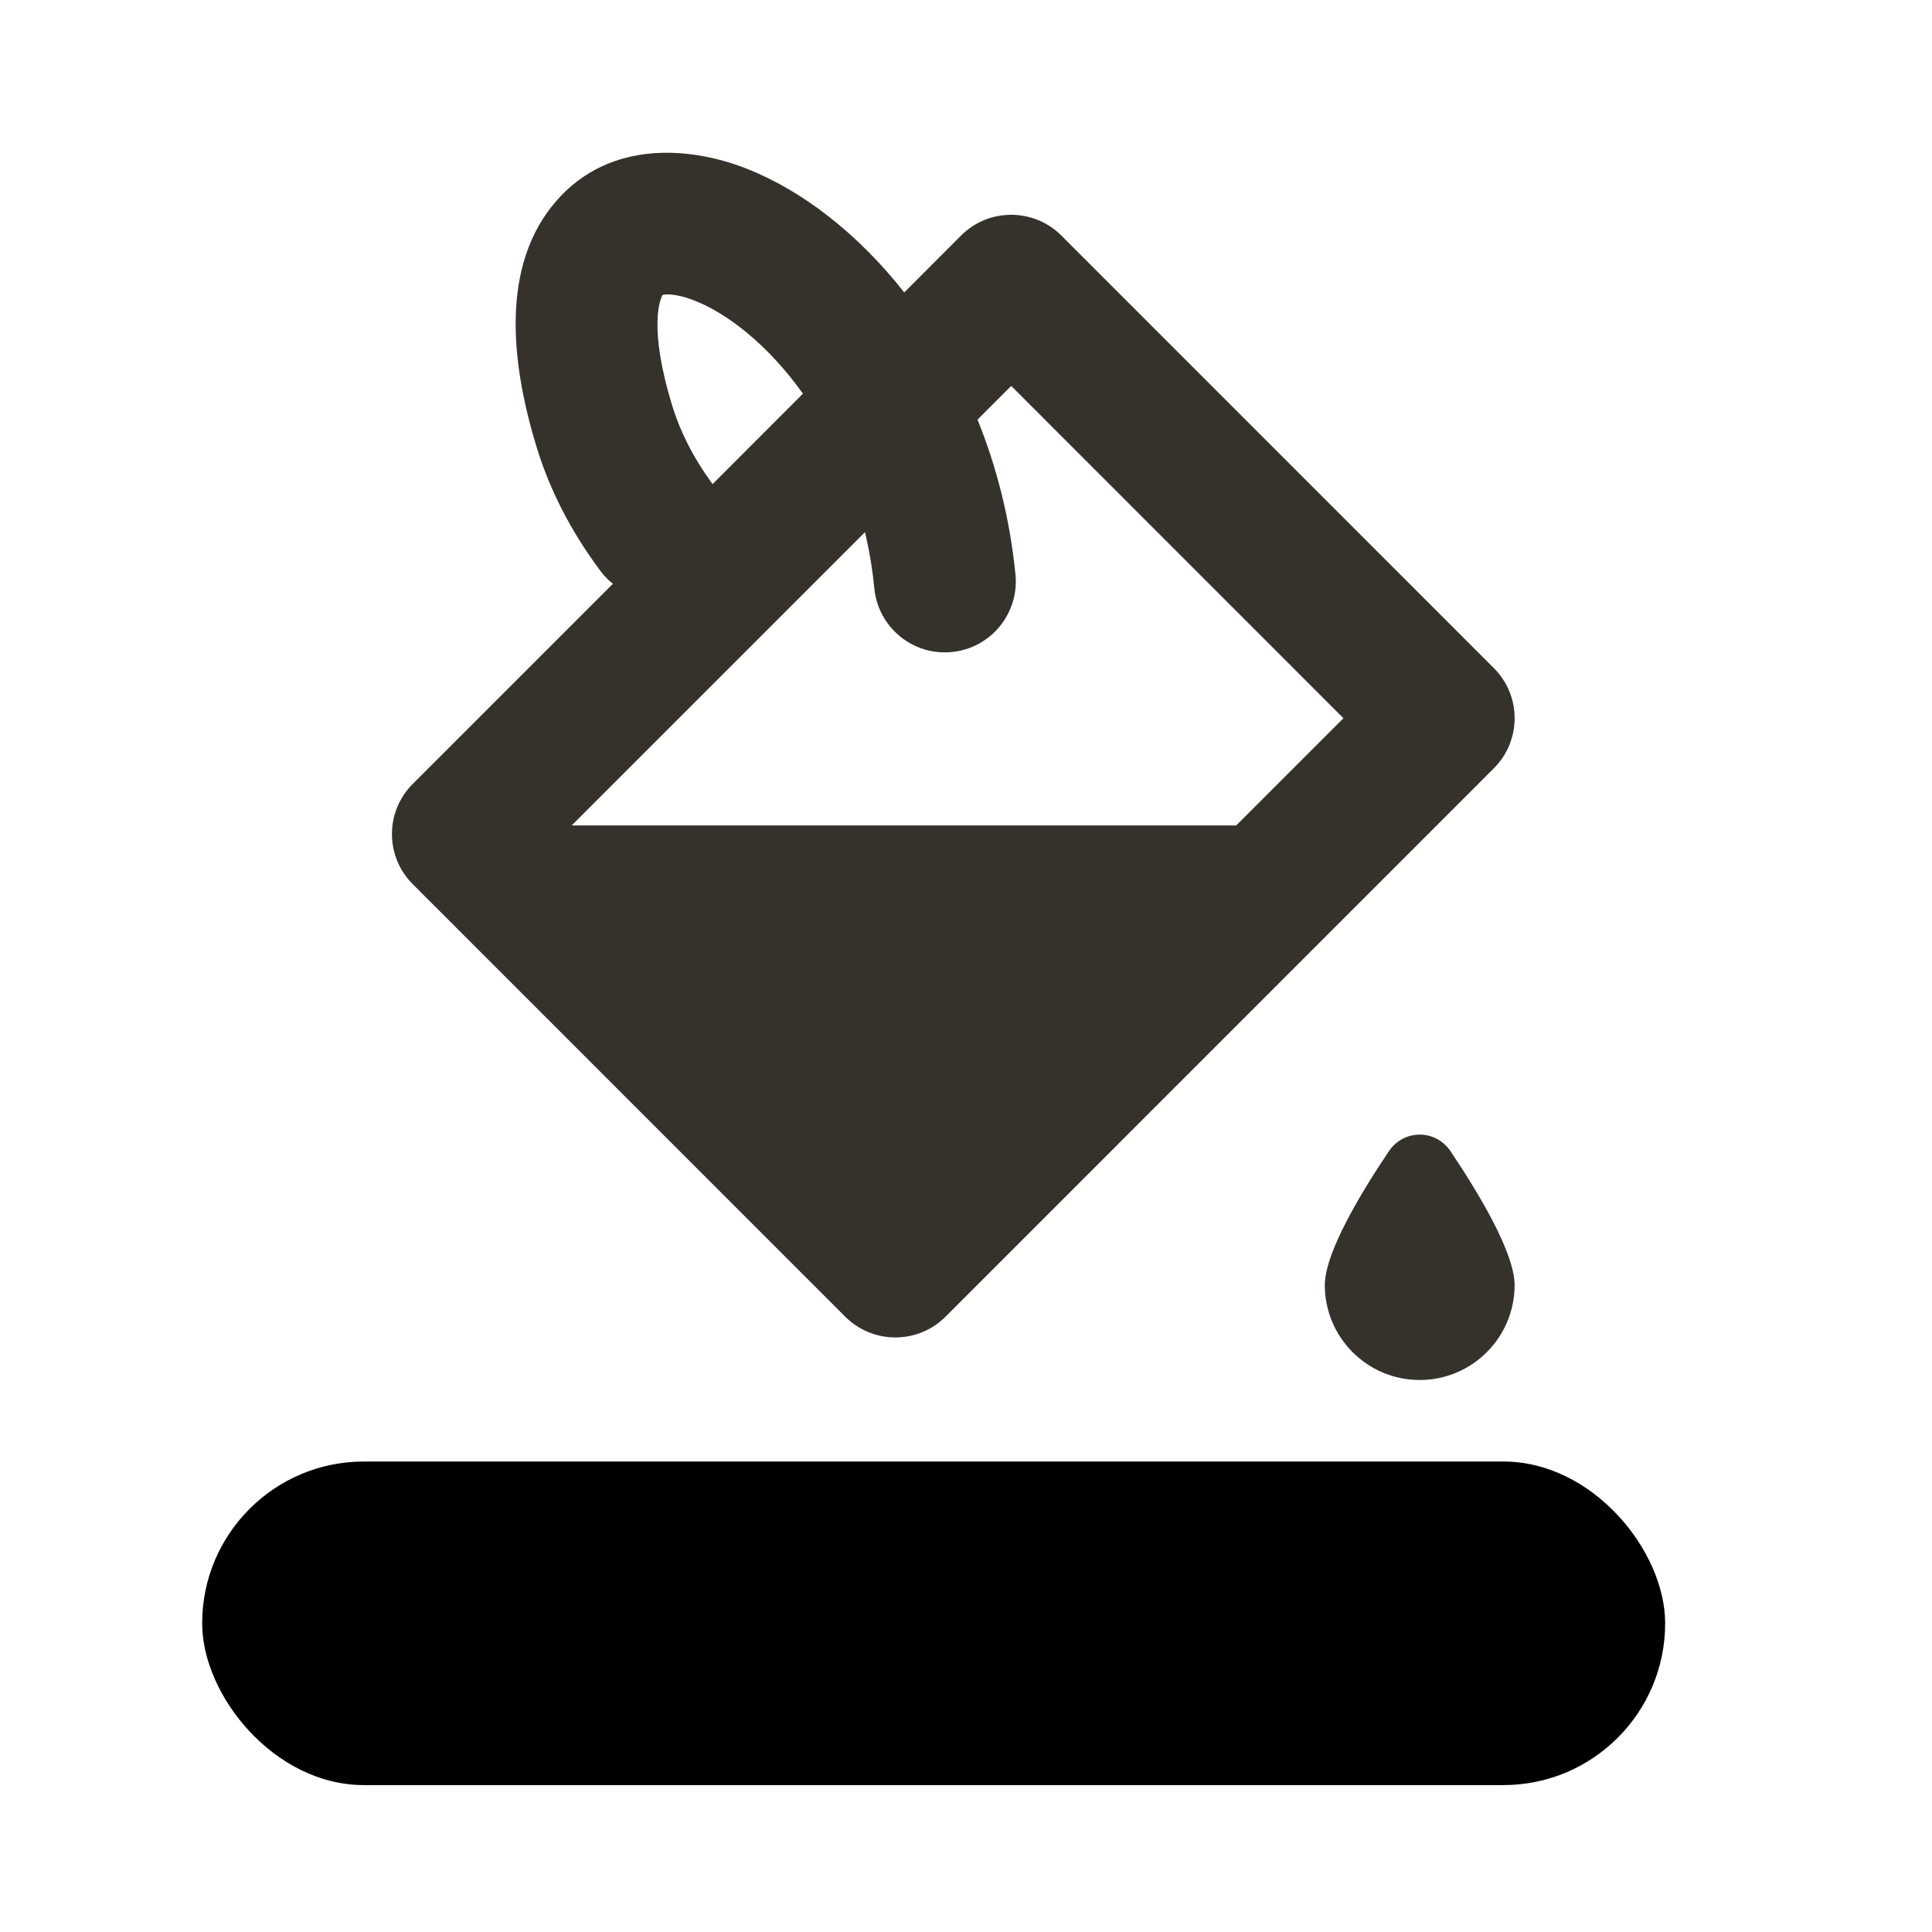 <svg width="25" height="25" viewBox="0 0 25 25" fill="none" xmlns="http://www.w3.org/2000/svg">
<mask id="mask0_17_618" style="mask-type:alpha" maskUnits="userSpaceOnUse" x="0" y="0" width="25" height="25">
<rect x="0.082" y="0.537" width="24" height="24" fill="#DCDCDC"/>
</mask>
<g mask="url(#mask0_17_618)">
<rect x="2.616" y="18.912" width="18.931" height="4.187" rx="2.093" fill="black"/>
<path fill-rule="evenodd" clip-rule="evenodd" d="M11.701 3.784C11.095 3.014 10.37 2.46 9.658 2.181C8.884 1.878 7.809 1.815 7.132 2.681C6.529 3.452 6.577 4.591 6.946 5.793C7.113 6.336 7.384 6.871 7.769 7.387C7.786 7.41 7.805 7.433 7.824 7.454C7.838 7.469 7.853 7.484 7.868 7.499C7.888 7.518 7.909 7.537 7.931 7.554L5.341 10.144C4.982 10.502 4.982 11.083 5.341 11.441L10.937 17.038C11.296 17.396 11.877 17.396 12.235 17.038L19.33 9.942C19.689 9.584 19.689 9.003 19.33 8.645L13.734 3.048C13.375 2.69 12.794 2.69 12.436 3.048L11.701 3.784ZM11.274 7.297C11.29 7.401 11.303 7.507 11.314 7.615C11.364 8.12 11.814 8.488 12.318 8.437C12.822 8.387 13.19 7.937 13.14 7.433C13.068 6.709 12.895 6.037 12.649 5.43L13.085 4.994L17.384 9.294L15.997 10.681H7.398L11.193 6.886C11.224 7.019 11.251 7.156 11.274 7.297ZM10.39 5.094C9.943 4.467 9.415 4.057 8.988 3.89C8.785 3.81 8.654 3.805 8.596 3.812C8.59 3.813 8.585 3.814 8.581 3.815L8.574 3.816C8.544 3.867 8.385 4.227 8.7 5.255C8.8 5.578 8.965 5.916 9.221 6.264L10.39 5.094Z" fill="#35322B"/>
<path d="M18.371 17.857C19.049 17.857 19.599 17.307 19.599 16.629C19.599 16.209 19.128 15.43 18.77 14.897C18.576 14.61 18.166 14.61 17.972 14.897C17.613 15.43 17.143 16.209 17.143 16.629C17.143 17.307 17.693 17.857 18.371 17.857Z" fill="#35322B"/>
</g>
</svg>
